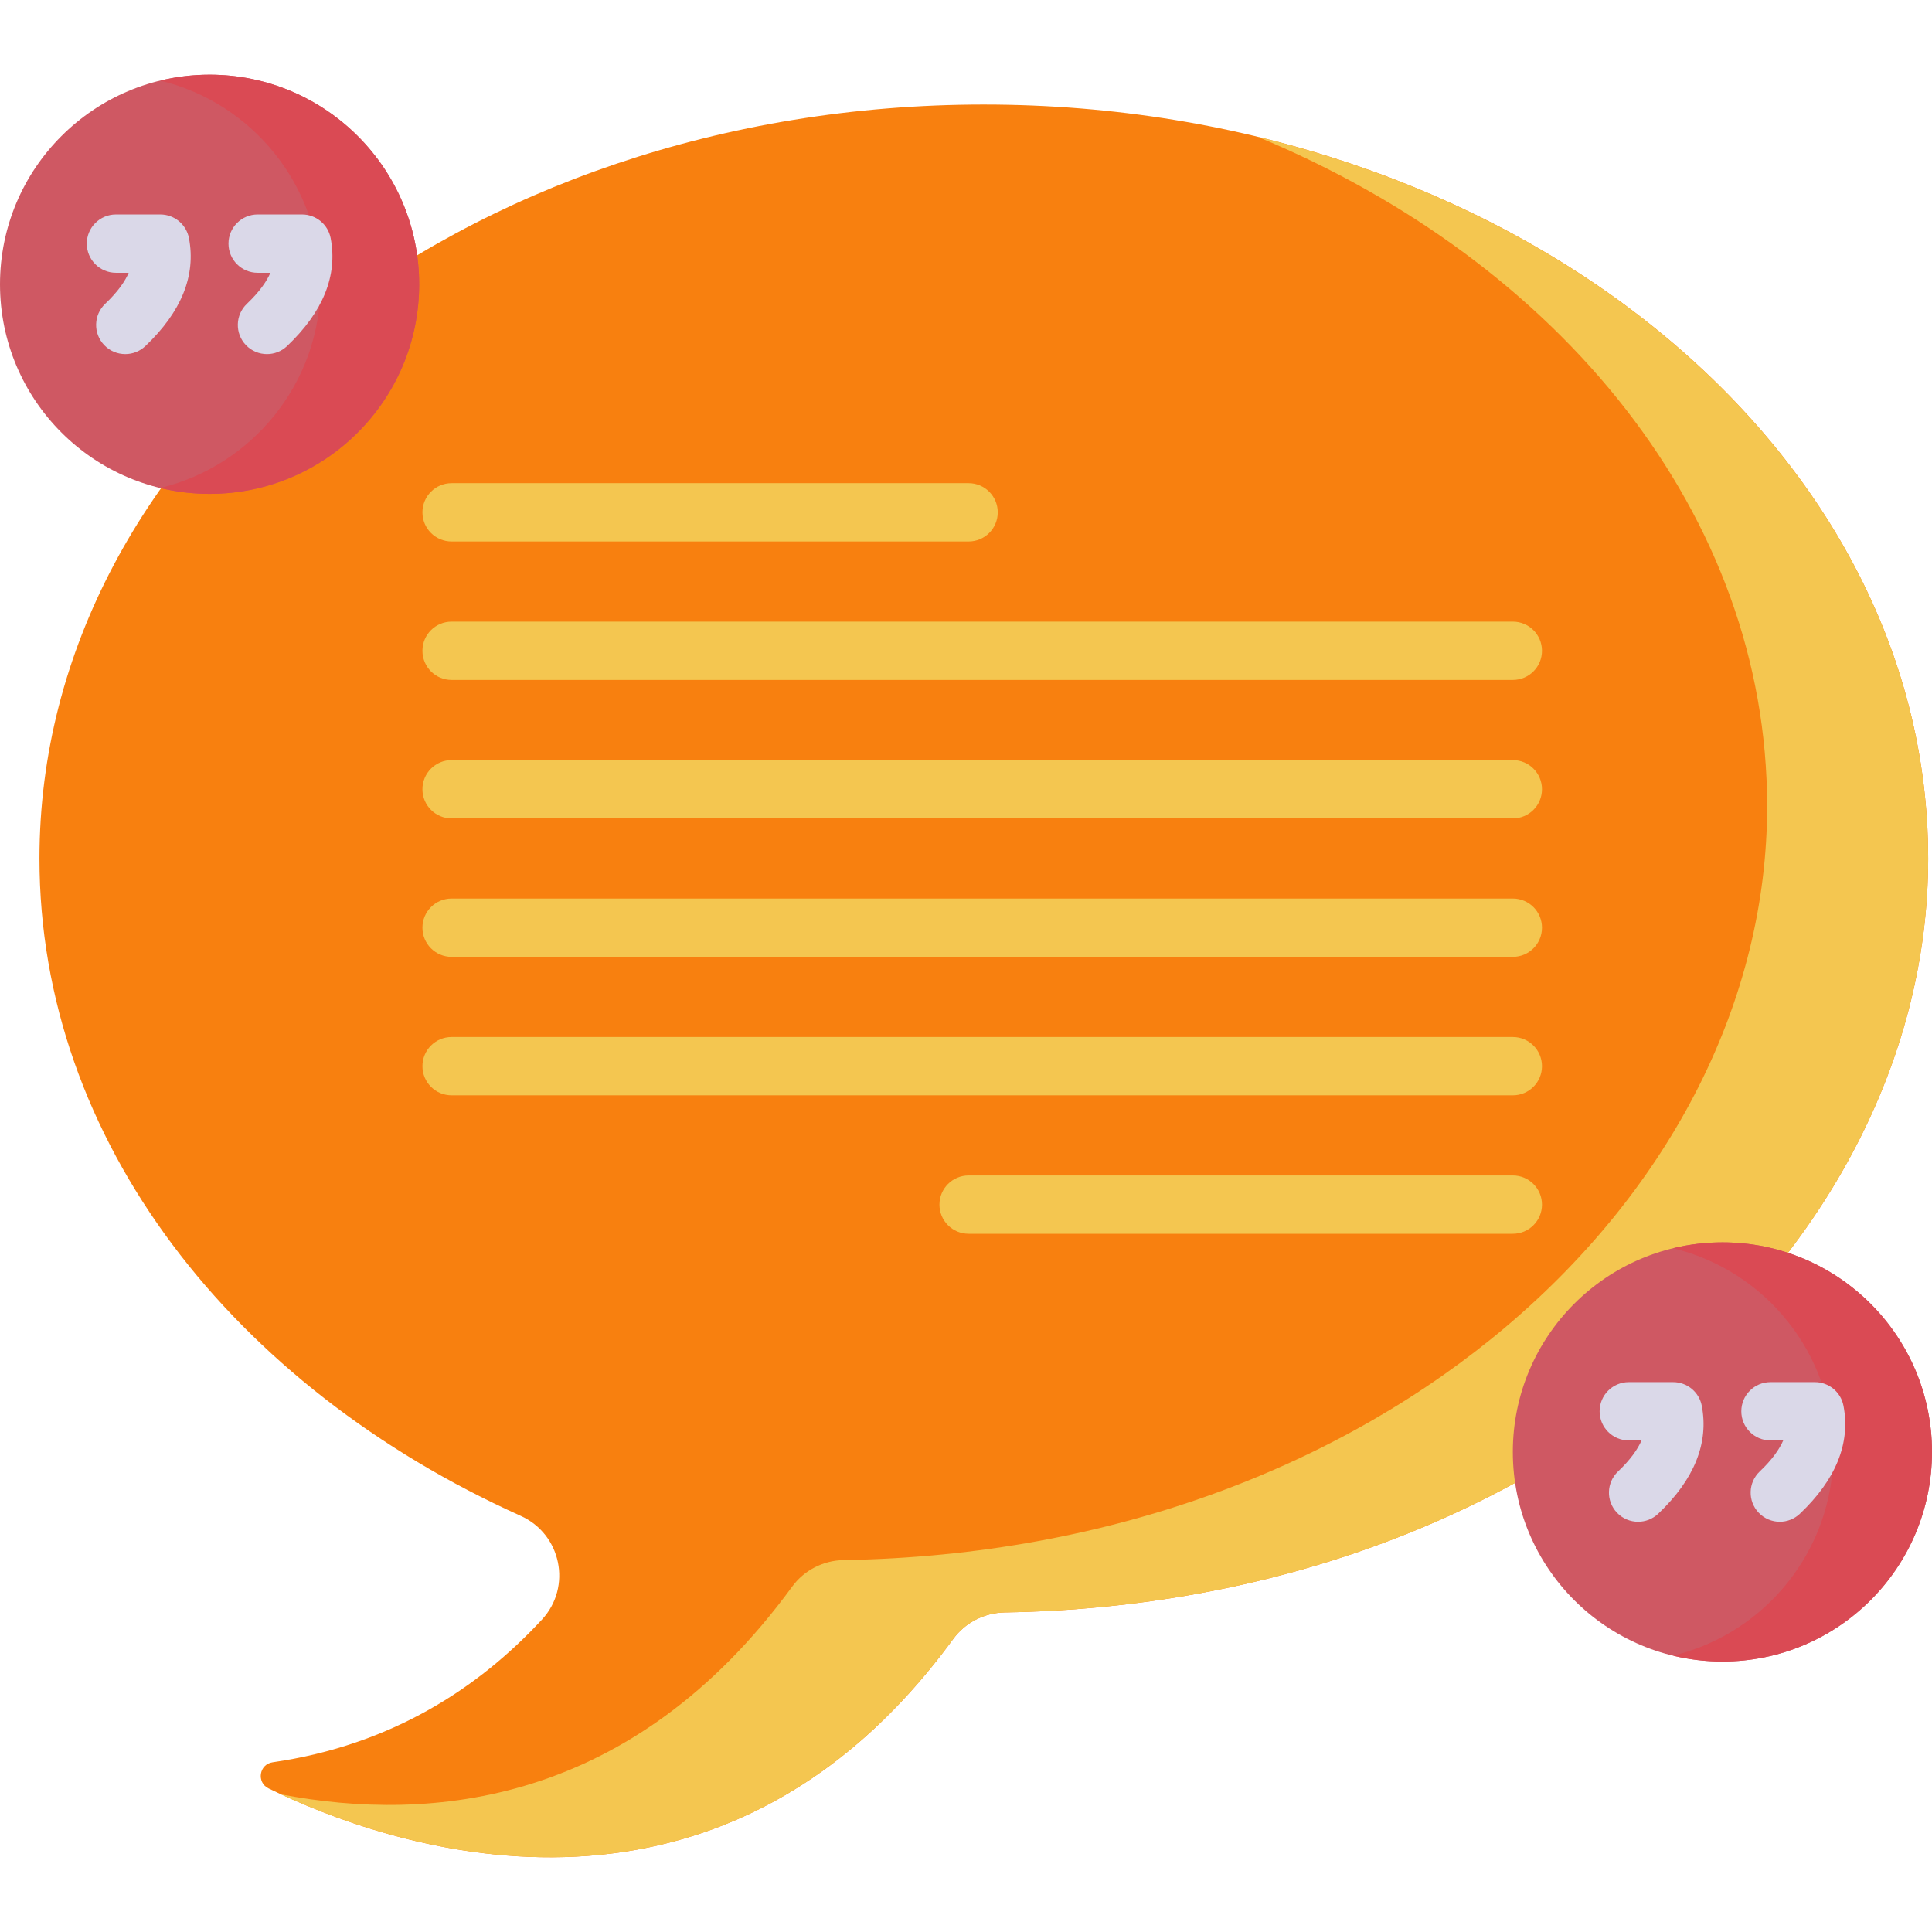 <?xml version="1.0"?>
<svg xmlns="http://www.w3.org/2000/svg" xmlns:xlink="http://www.w3.org/1999/xlink" xmlns:svgjs="http://svgjs.com/svgjs" version="1.1" width="512" height="512" x="0" y="0" viewBox="0 0 512 512" style="enable-background:new 0 0 512 512" xml:space="preserve" class=""><g><g xmlns="http://www.w3.org/2000/svg"><path d="m260.723 27.705c-138.217 0-250.265 89.467-250.265 199.83 0 74.753 51.409 139.913 127.534 174.183 10.768 4.848 13.646 18.824 5.625 27.491-16.74 18.089-39.826 33.265-71.379 37.819-3.564.514-4.314 5.331-1.079 6.913 30.17 14.752 118.188 47.008 181.446-39.592 3.191-4.368 8.267-6.955 13.675-7.043 142.684-2.33 244.707-96.784 244.707-199.77.001-110.364-112.046-199.831-250.264-199.831z" fill="#f8800f" data-original="#ffe07d" style="" class=""/><path d="m333.29 36.248c80.22 33.29 135.021 100.239 135.021 177.417 0 102.986-102.023 197.44-244.707 199.77-5.409.088-10.484 2.675-13.675 7.043-42.304 57.914-95.677 62.669-135.421 55.055 32.899 15.254 117.032 42.415 178.099-41.185 3.191-4.368 8.266-6.955 13.675-7.043 142.684-2.33 244.707-96.784 244.707-199.77-.001-90.212-74.872-166.449-177.699-191.287z" fill="#f4c650" data-original="#ffd064" style="" class=""/><circle cx="55.542" cy="75.339" fill="#cf5863" r="55.542" data-original="#dd636e" style="" class=""/><path d="m55.542 19.797c-4.504 0-8.878.55-13.072 1.562 24.365 5.88 42.47 27.81 42.47 53.98s-18.105 48.1-42.47 53.98c4.194 1.012 8.567 1.562 13.072 1.562 30.675 0 55.542-24.867 55.542-55.542s-24.867-55.542-55.542-55.542z" fill="#da4a54" data-original="#da4a54" style="" class=""/><g><g><path d="m33.2 93.841c-2.044 0-4.086-.807-5.605-2.406-2.938-3.095-2.811-7.985.284-10.924 3.412-3.239 5.259-5.991 6.227-8.221h-3.379c-4.268 0-7.726-3.459-7.726-7.726 0-4.268 3.459-7.726 7.726-7.726h11.761c3.707 0 6.891 2.633 7.589 6.274 1.895 9.902-1.993 19.527-11.557 28.608-1.496 1.417-3.41 2.121-5.32 2.121z" fill="#dad8e8" data-original="#453d81" style="" class=""/></g><g><path d="m70.753 93.841c-2.044 0-4.086-.807-5.605-2.406-2.938-3.095-2.811-7.985.284-10.924 3.412-3.239 5.259-5.991 6.226-8.221h-3.379c-4.268 0-7.726-3.459-7.726-7.726 0-4.268 3.459-7.726 7.726-7.726h11.762c3.707 0 6.892 2.634 7.589 6.275 1.894 9.902-1.994 19.527-11.557 28.607-1.496 1.417-3.409 2.121-5.32 2.121z" fill="#dad8e8" data-original="#453d81" style="" class=""/></g></g><circle cx="456.458" cy="384.782" fill="#cf5863" r="55.542" data-original="#dd636e" style="" class=""/><path d="m456.458 329.24c-4.504 0-8.878.55-13.072 1.562 24.365 5.88 42.47 27.81 42.47 53.98s-18.105 48.1-42.47 53.98c4.194 1.012 8.567 1.562 13.072 1.562 30.675 0 55.542-24.867 55.542-55.542s-24.867-55.542-55.542-55.542z" fill="#da4a54" data-original="#da4a54" style="" class=""/><g><g><path d="m434.115 403.284c-2.045 0-4.086-.807-5.605-2.407-2.938-3.095-2.811-7.985.285-10.923 3.412-3.239 5.258-5.99 6.226-8.22h-3.379c-4.268 0-7.726-3.459-7.726-7.726s3.459-7.726 7.726-7.726h11.761c3.707 0 6.891 2.633 7.589 6.274 1.896 9.902-1.993 19.527-11.558 28.607-1.495 1.416-3.408 2.121-5.319 2.121z" fill="#dad8e8" data-original="#453d81" style="" class=""/></g><g><path d="m471.669 403.284c-2.045 0-4.086-.807-5.605-2.407-2.938-3.095-2.811-7.985.285-10.923 3.411-3.239 5.258-5.99 6.225-8.22h-3.379c-4.268 0-7.726-3.459-7.726-7.726s3.459-7.726 7.726-7.726h11.762c3.707 0 6.892 2.633 7.589 6.275 1.894 9.903-1.994 19.527-11.558 28.606-1.495 1.416-3.409 2.121-5.319 2.121z" fill="#dad8e8" data-original="#453d81" style="" class=""/></g></g><g><g><path d="m256.69 143.5h-137.013c-4.268 0-7.726-3.459-7.726-7.726 0-4.268 3.459-7.726 7.726-7.726h137.013c4.268 0 7.726 3.459 7.726 7.726s-3.459 7.726-7.726 7.726z" fill="#f4c650" data-original="#ffd064" style="" class=""/></g><g><path d="m400.915 180.192h-281.238c-4.268 0-7.726-3.459-7.726-7.726 0-4.268 3.459-7.726 7.726-7.726h281.238c4.268 0 7.726 3.459 7.726 7.726s-3.458 7.726-7.726 7.726z" fill="#f4c650" data-original="#ffd064" style="" class=""/></g><g><path d="m400.915 216.885h-281.238c-4.268 0-7.726-3.459-7.726-7.726 0-4.268 3.459-7.726 7.726-7.726h281.238c4.268 0 7.726 3.459 7.726 7.726 0 4.268-3.458 7.726-7.726 7.726z" fill="#f4c650" data-original="#ffd064" style="" class=""/></g><g><path d="m400.915 253.577h-281.238c-4.268 0-7.726-3.459-7.726-7.726s3.459-7.726 7.726-7.726h281.238c4.268 0 7.726 3.459 7.726 7.726s-3.458 7.726-7.726 7.726z" fill="#f4c650" data-original="#ffd064" style="" class=""/></g><g><path d="m400.915 290.271h-281.238c-4.268 0-7.726-3.459-7.726-7.726s3.459-7.726 7.726-7.726h281.238c4.268 0 7.726 3.459 7.726 7.726s-3.458 7.726-7.726 7.726z" fill="#f4c650" data-original="#ffd064" style="" class=""/></g><g><path d="m400.915 326.963h-144.225c-4.268 0-7.726-3.459-7.726-7.726 0-4.268 3.459-7.726 7.726-7.726h144.225c4.268 0 7.726 3.459 7.726 7.726s-3.458 7.726-7.726 7.726z" fill="#f4c650" data-original="#ffd064" style="" class=""/></g></g></g></g></svg>
